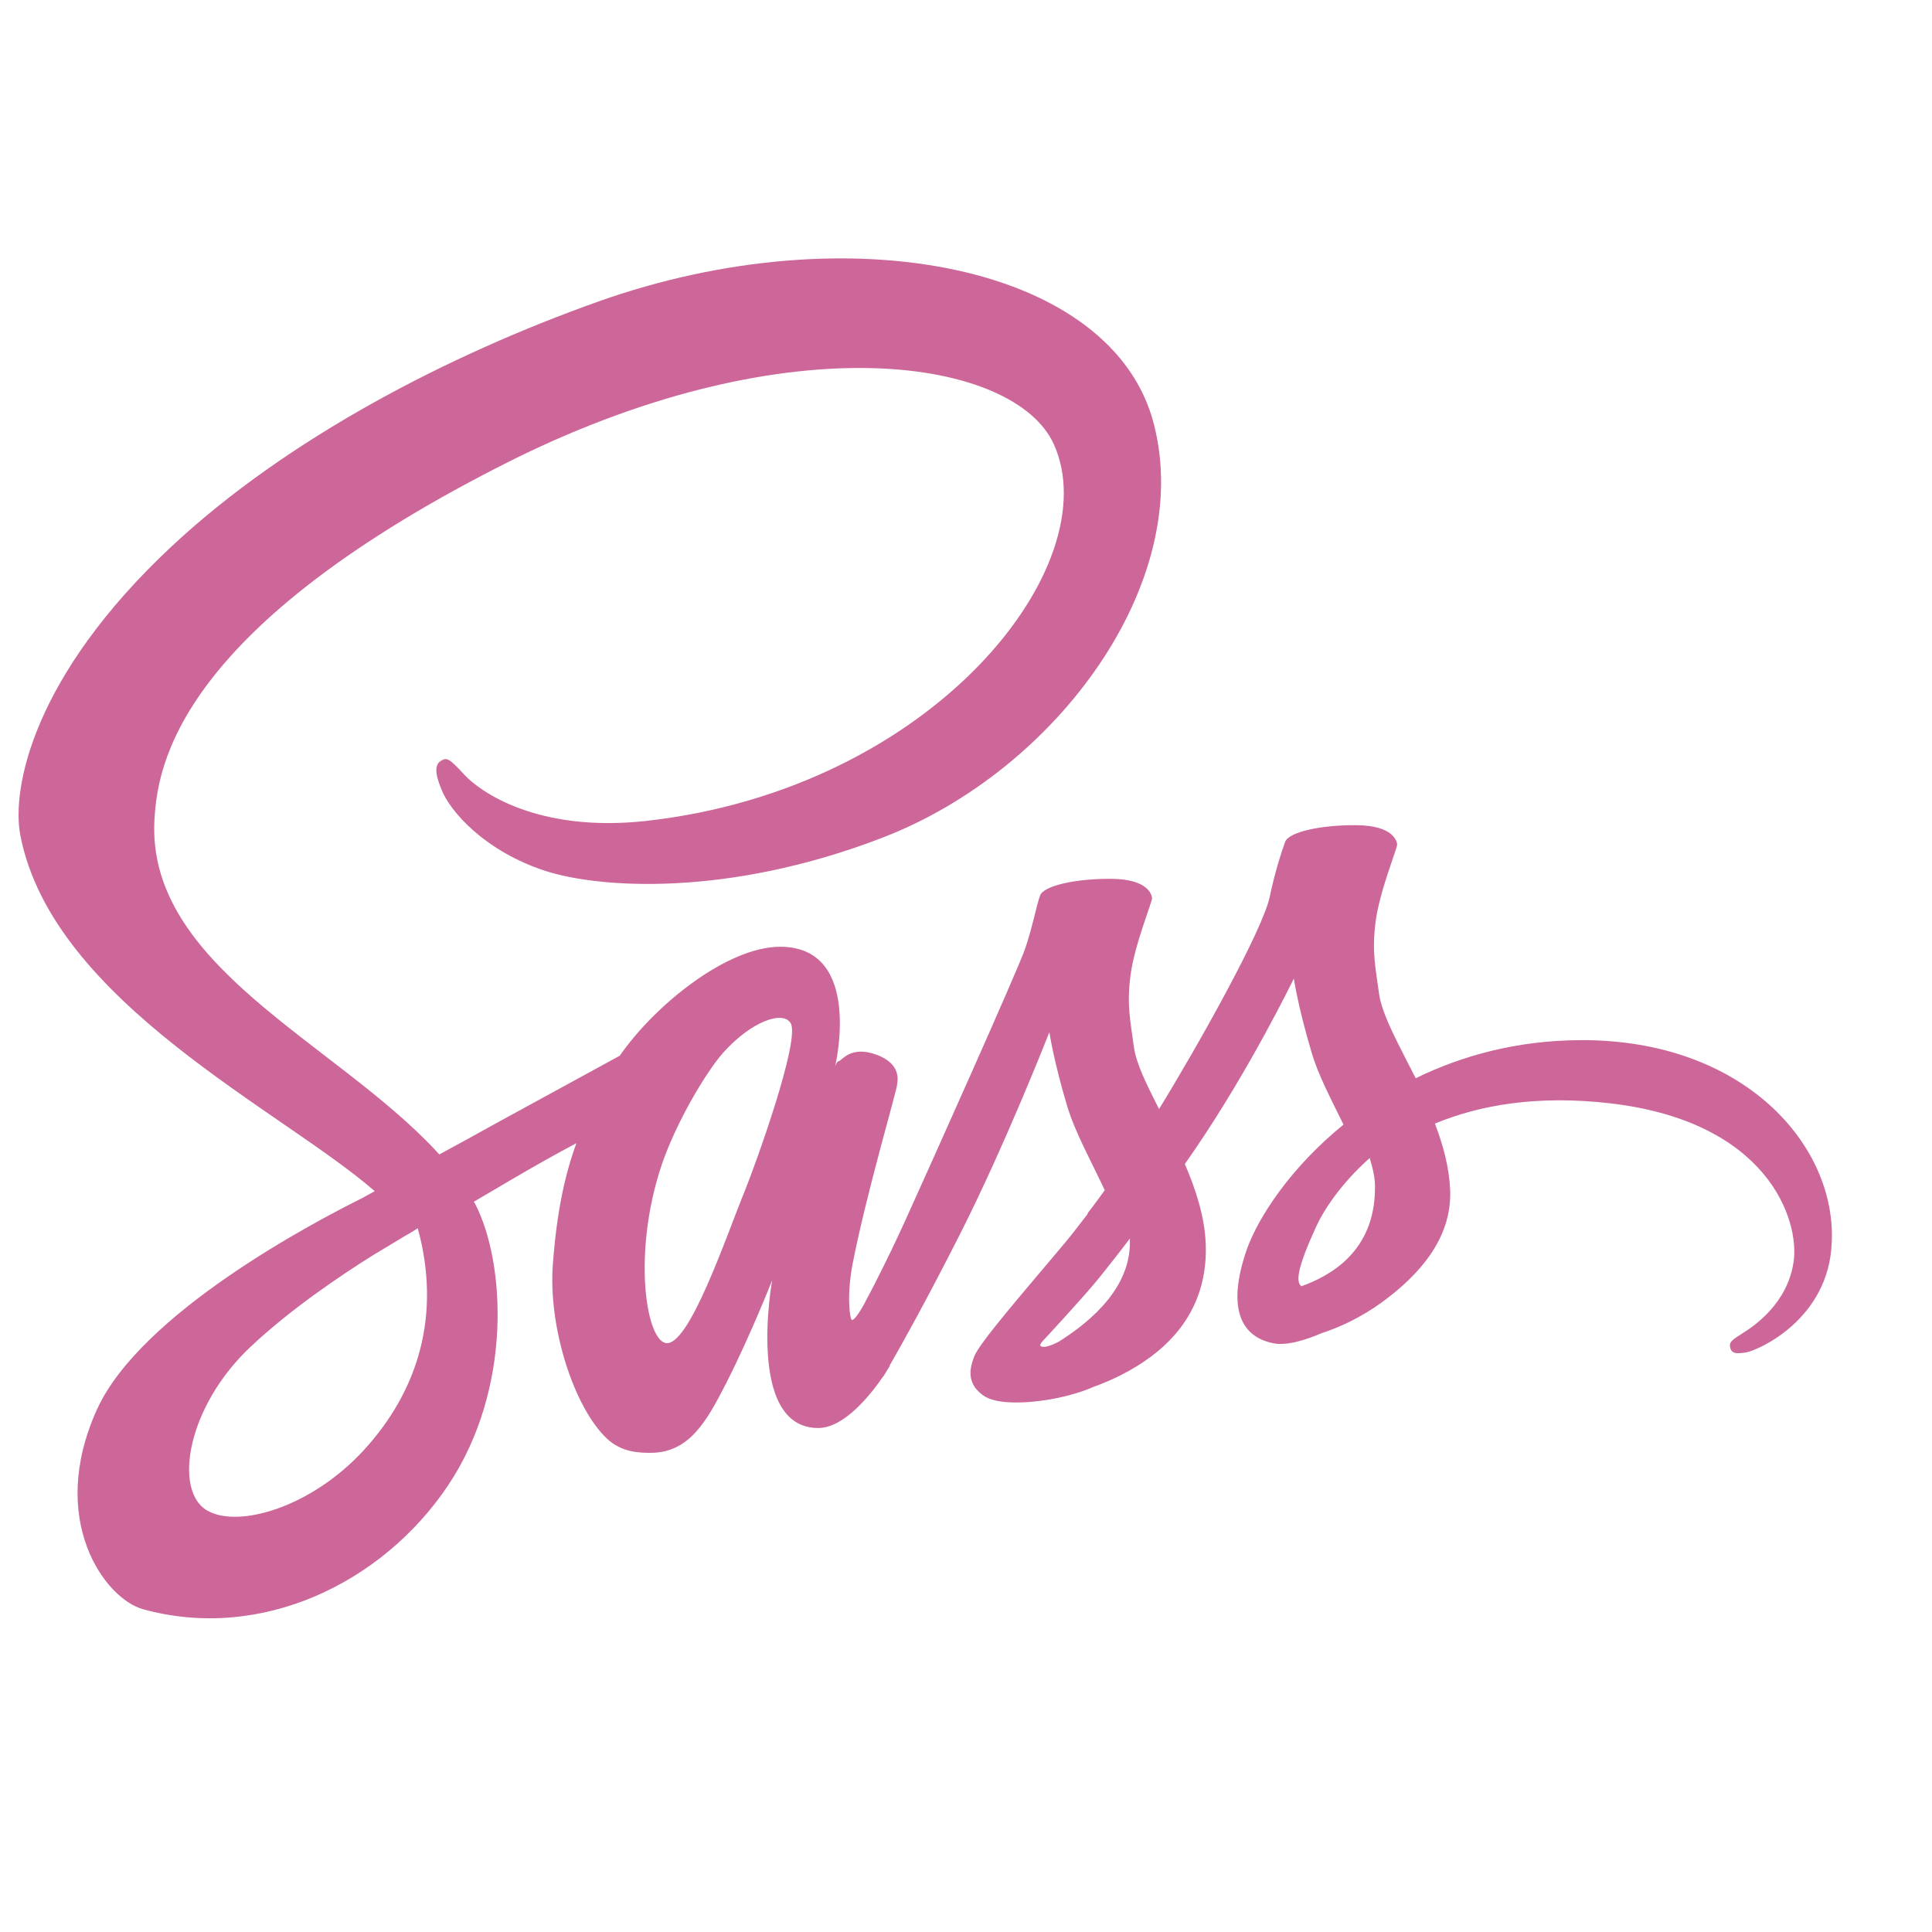 <svg width="51" height="51" viewBox="0 0 51 51" fill="none" xmlns="http://www.w3.org/2000/svg">
<g clip-path="url(#clip0_103_417)">
<path d="M41.708 27.457C40.038 27.466 38.587 27.868 37.371 28.463C36.925 27.579 36.479 26.793 36.401 26.216C36.313 25.543 36.209 25.131 36.313 24.327C36.418 23.523 36.89 22.377 36.882 22.29C36.873 22.203 36.777 21.792 35.815 21.783C34.853 21.774 34.023 21.966 33.926 22.22C33.83 22.474 33.647 23.051 33.524 23.645C33.358 24.52 31.601 27.641 30.596 29.276C30.272 28.638 29.992 28.078 29.931 27.632C29.843 26.959 29.738 26.548 29.843 25.744C29.948 24.939 30.421 23.794 30.412 23.706C30.403 23.619 30.307 23.208 29.345 23.199C28.383 23.191 27.553 23.383 27.457 23.636C27.36 23.89 27.255 24.485 27.054 25.062C26.853 25.639 24.519 30.85 23.907 32.196C23.66 32.741 23.4 33.28 23.129 33.813C23.129 33.813 23.12 33.84 23.094 33.883C23.008 34.051 22.921 34.217 22.831 34.382V34.391C22.7 34.627 22.56 34.845 22.49 34.845C22.438 34.845 22.342 34.216 22.508 33.359C22.858 31.549 23.688 28.734 23.68 28.638C23.68 28.585 23.837 28.096 23.137 27.842C22.455 27.588 22.211 28.008 22.149 28.008C22.088 28.008 22.044 28.157 22.044 28.157C22.044 28.157 22.805 24.992 20.593 24.992C19.212 24.992 17.306 26.504 16.361 27.868C15.288 28.452 14.216 29.038 13.144 29.625C12.628 29.914 12.095 30.203 11.597 30.474C11.561 30.439 11.527 30.395 11.492 30.36C8.816 27.501 3.868 25.481 4.077 21.643C4.156 20.244 4.637 16.572 13.581 12.113C20.943 8.485 26.801 9.49 27.815 11.72C29.266 14.902 24.676 20.812 17.07 21.669C14.167 21.993 12.646 20.874 12.261 20.454C11.859 20.017 11.797 19.991 11.649 20.078C11.404 20.209 11.561 20.603 11.649 20.83C11.876 21.424 12.812 22.474 14.394 22.989C15.793 23.444 19.194 23.698 23.312 22.106C27.92 20.323 31.522 15.365 30.464 11.213C29.406 6.998 22.412 5.608 15.793 7.96C11.859 9.359 7.592 11.562 4.523 14.43C0.877 17.84 0.3 20.804 0.536 22.045C1.384 26.452 7.461 29.32 9.892 31.444C9.769 31.514 9.655 31.575 9.559 31.628C8.344 32.231 3.71 34.653 2.556 37.215C1.245 40.117 2.766 42.198 3.771 42.478C6.893 43.344 10.101 41.787 11.824 39.217C13.546 36.646 13.336 33.306 12.541 31.776C12.532 31.759 12.523 31.741 12.506 31.724C12.82 31.54 13.144 31.348 13.459 31.164C14.037 30.822 14.623 30.493 15.216 30.176C14.919 30.989 14.7 31.96 14.595 33.359C14.464 35.003 15.137 37.136 16.02 37.975C16.414 38.343 16.877 38.351 17.175 38.351C18.206 38.351 18.67 37.494 19.186 36.48C19.815 35.239 20.383 33.796 20.383 33.796C20.383 33.796 19.675 37.696 21.599 37.696C22.298 37.696 23.006 36.786 23.321 36.323V36.331C23.321 36.331 23.338 36.305 23.374 36.244C23.444 36.13 23.487 36.06 23.487 36.06V36.043C23.767 35.553 24.396 34.443 25.332 32.598C26.538 30.22 27.701 27.247 27.701 27.247C27.701 27.247 27.806 27.973 28.165 29.18C28.375 29.888 28.812 30.666 29.162 31.418C28.882 31.811 28.707 32.03 28.707 32.03L28.716 32.039C28.488 32.336 28.244 32.659 27.972 32.974C27.019 34.111 25.883 35.414 25.725 35.789C25.542 36.235 25.585 36.559 25.935 36.821C26.189 37.014 26.643 37.04 27.107 37.014C27.964 36.952 28.567 36.742 28.864 36.611C29.328 36.445 29.87 36.192 30.377 35.816C31.312 35.125 31.88 34.137 31.828 32.834C31.802 32.117 31.566 31.4 31.277 30.727C31.365 30.605 31.443 30.482 31.531 30.36C33.008 28.2 34.154 25.831 34.154 25.831C34.154 25.831 34.259 26.556 34.617 27.763C34.792 28.375 35.151 29.04 35.465 29.687C34.075 30.815 33.218 32.126 32.912 32.983C32.362 34.574 32.79 35.291 33.603 35.457C33.97 35.536 34.495 35.361 34.88 35.195C35.369 35.038 35.946 34.767 36.497 34.364C37.433 33.674 38.333 32.712 38.281 31.409C38.254 30.815 38.097 30.229 37.878 29.66C39.059 29.171 40.58 28.9 42.521 29.127C46.683 29.617 47.505 32.213 47.347 33.306C47.19 34.399 46.316 34.994 46.027 35.177C45.738 35.361 45.642 35.422 45.669 35.553C45.703 35.746 45.843 35.737 46.088 35.702C46.429 35.641 48.274 34.819 48.353 32.808C48.484 30.238 46.036 27.431 41.708 27.457ZM9.603 38.281C8.221 39.785 6.298 40.353 5.467 39.873C4.576 39.357 4.925 37.136 6.622 35.545C7.653 34.574 8.982 33.673 9.865 33.123C10.066 33 10.364 32.826 10.722 32.607C10.783 32.572 10.818 32.554 10.818 32.554L11.028 32.423C11.649 34.697 11.054 36.699 9.603 38.281ZM19.658 31.444C19.177 32.616 18.171 35.615 17.559 35.449C17.035 35.309 16.711 33.035 17.454 30.788C17.83 29.66 18.626 28.314 19.089 27.79C19.841 26.95 20.672 26.67 20.873 27.011C21.127 27.457 19.955 30.71 19.658 31.444ZM27.955 35.413C27.754 35.519 27.562 35.588 27.474 35.536C27.413 35.501 27.562 35.361 27.562 35.361C27.562 35.361 28.602 34.242 29.013 33.735C29.249 33.438 29.529 33.088 29.826 32.694V32.808C29.826 34.146 28.532 35.046 27.955 35.413H27.955ZM34.355 33.953C34.206 33.848 34.232 33.499 34.731 32.406C34.923 31.977 35.378 31.261 36.156 30.57C36.243 30.849 36.305 31.121 36.296 31.374C36.287 33.062 35.081 33.691 34.355 33.953Z" fill="#CD6799"/>
</g>
<defs>
<clipPath id="clip0_103_417">
<rect width="48" height="36" fill="white" transform="translate(0.405 6.736)"/>
</clipPath>
</defs>
</svg>
